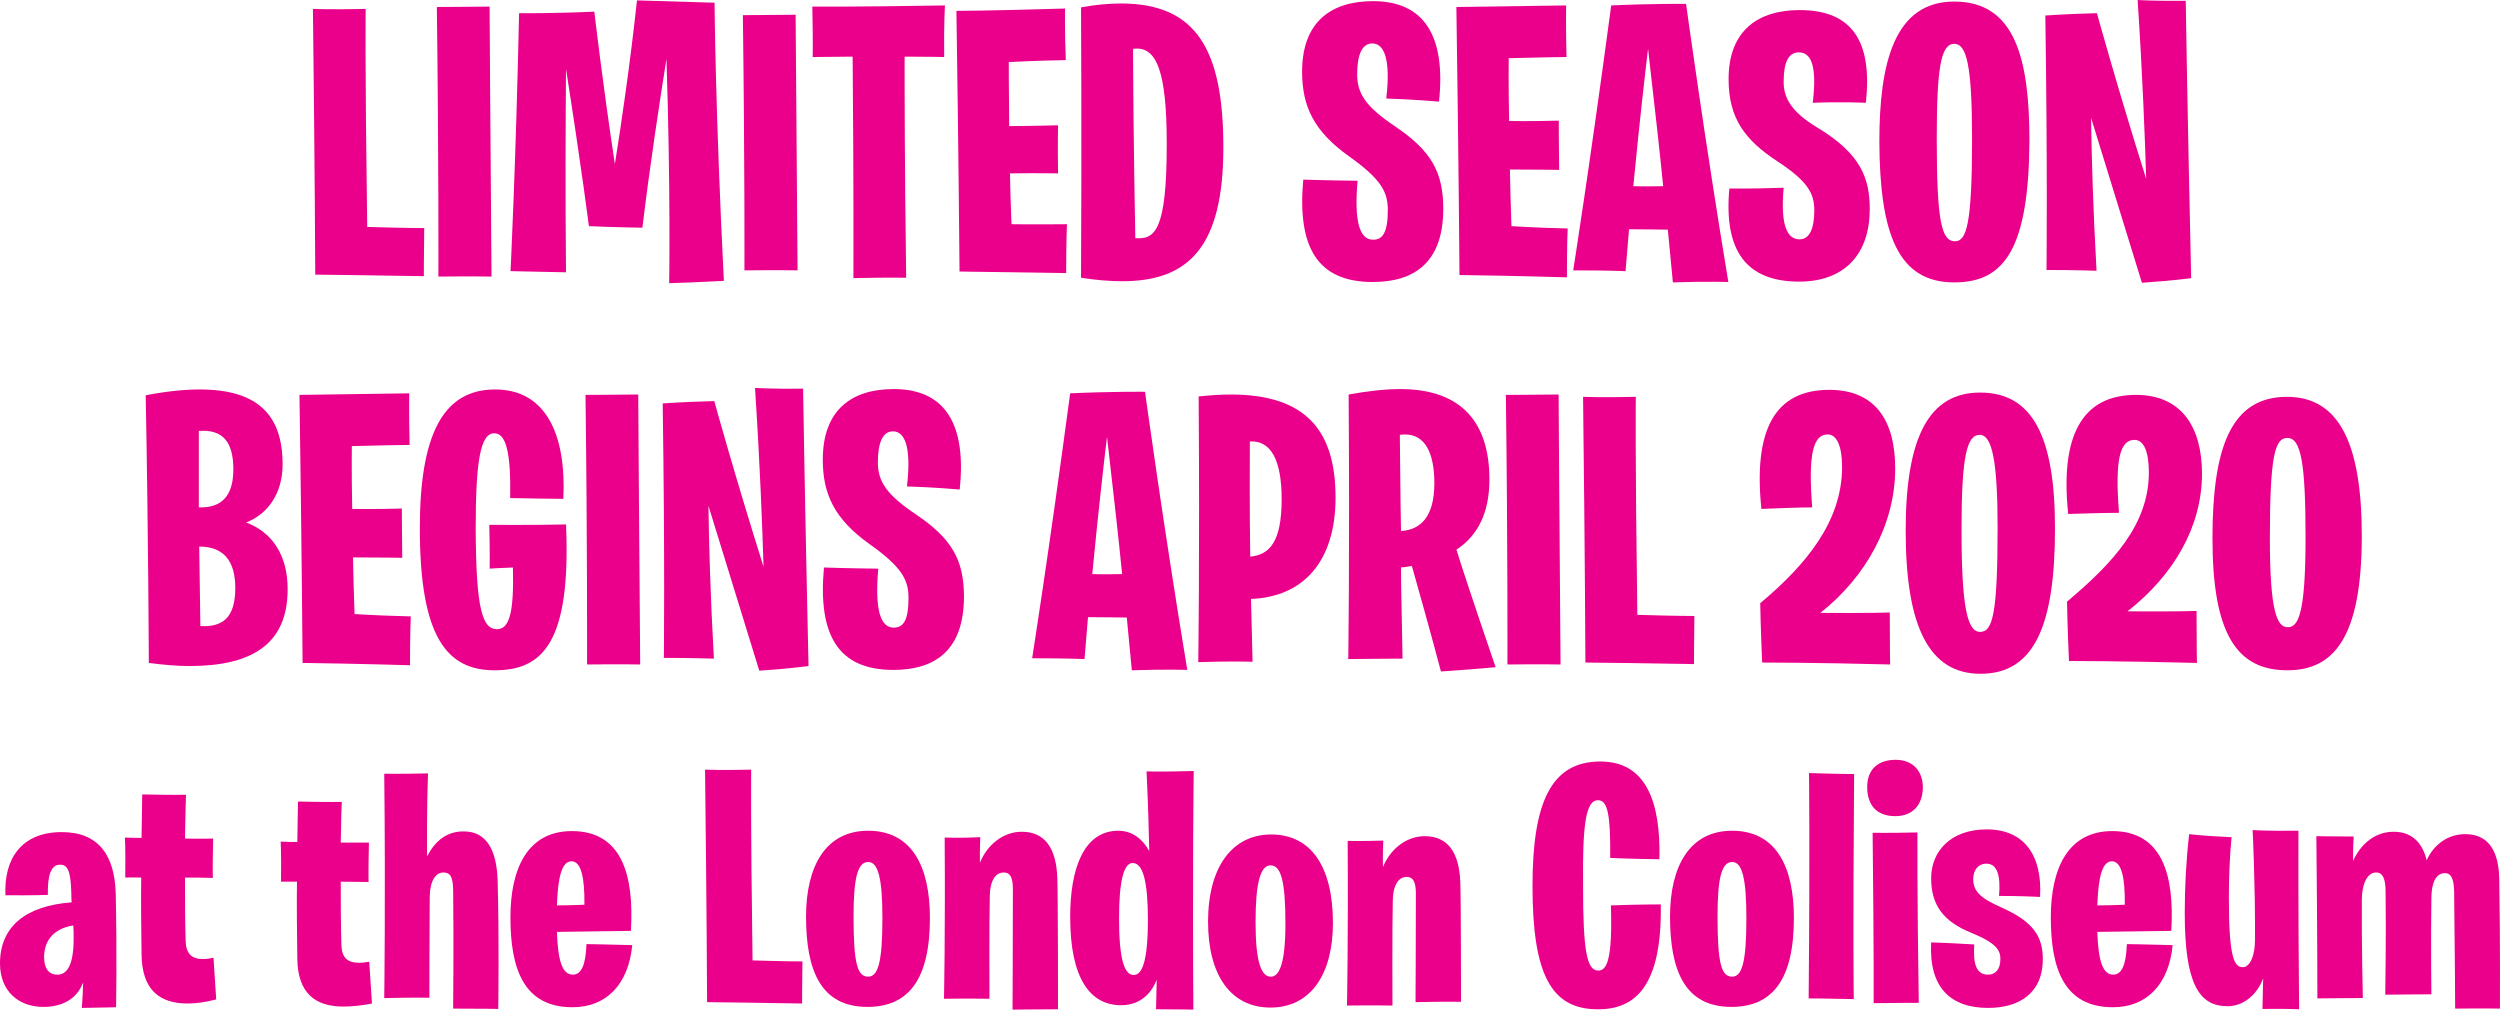 <svg width="364" height="147" viewBox="0 0 364 147" fill="none" xmlns="http://www.w3.org/2000/svg">
<path d="M45.9 39.987C45.9 39.987 56.121 40.1 61.711 40.213C61.711 40.213 61.711 37.502 61.768 33.209C61.768 33.209 58.831 33.209 53.467 33.04C53.128 9.206 53.241 1.299 53.241 1.299C48.046 1.412 45.561 1.299 45.561 1.299C45.843 24.399 45.9 39.987 45.9 39.987Z" fill="#EB008B"/>
<path d="M63.83 40.269C68.856 40.213 71.567 40.269 71.567 40.269C71.397 19.881 71.284 0.96 71.284 0.96C66.258 1.017 63.604 1.017 63.604 1.017C63.887 22.987 63.83 40.269 63.83 40.269Z" fill="#EB008B"/>
<path d="M74.335 39.479C77.667 39.535 82.411 39.648 82.411 39.648C82.298 28.748 82.354 16.831 82.411 10.053C84.669 24.399 85.742 32.927 85.742 32.927C89.413 33.096 93.535 33.153 93.535 33.153C94.608 24.173 96.076 14.628 97.036 8.585C97.658 27.618 97.432 41.23 97.432 41.23C101.328 41.117 105.394 40.891 105.394 40.891C104.152 16.209 104.039 0.395 104.039 0.395C98.674 0.226 92.745 0.056 92.745 0.056C91.785 8.98 90.486 17.904 89.526 23.89C87.775 12.369 86.533 1.694 86.533 1.694C80.547 1.977 75.578 1.92 75.578 1.92C75.126 23.326 74.335 39.479 74.335 39.479Z" fill="#EB008B"/>
<path d="M108.389 39.366C113.414 39.309 116.125 39.366 116.125 39.366C115.956 18.977 115.843 2.146 115.843 2.146C110.817 2.203 108.163 2.203 108.163 2.203C108.445 24.173 108.389 39.366 108.389 39.366Z" fill="#EB008B"/>
<path d="M118.329 8.302L124.145 8.246C124.315 27.844 124.258 40.495 124.258 40.495C129.341 40.382 131.938 40.439 131.938 40.439C131.712 23.382 131.712 13.837 131.712 8.246C135.157 8.246 137.472 8.302 137.472 8.302C137.416 3.558 137.585 0.791 137.585 0.791C124.202 1.017 118.273 0.96 118.273 0.96C118.386 6.269 118.329 8.302 118.329 8.302Z" fill="#EB008B"/>
<path d="M139.706 39.535C148.177 39.648 155.236 39.761 155.236 39.761C155.236 35.073 155.349 32.645 155.349 32.645C150.436 32.701 147.273 32.645 147.273 32.645C147.161 29.99 147.104 27.505 147.048 25.246C151.057 25.189 154.05 25.246 154.05 25.246C153.993 21.067 154.05 18.243 154.05 18.243C150.04 18.356 146.935 18.356 146.935 18.356C146.878 12.425 146.878 9.037 146.878 9.037C151.113 8.811 155.179 8.754 155.179 8.754C155.01 4.349 155.066 1.243 155.066 1.243C143.829 1.581 139.255 1.581 139.255 1.581C139.594 24.342 139.706 39.535 139.706 39.535Z" fill="#EB008B"/>
<path d="M165.304 34.678C165.304 34.678 165.021 20.728 164.965 7.116C168.41 6.608 169.878 10.392 169.878 20.954C169.878 33.548 168.184 34.904 165.304 34.678ZM157.398 40.439C159.544 40.778 161.577 40.947 163.384 40.947C173.153 40.947 178.122 35.864 178.122 21.462C178.122 7.116 174.113 0.508 163.214 0.508C161.464 0.508 159.544 0.678 157.398 1.073C157.398 1.073 157.511 20.332 157.398 40.439Z" fill="#EB008B"/>
<path d="M199.864 41.06C205.906 41.06 210.141 38.236 210.141 30.386C210.141 25.02 208.334 21.914 203.139 18.412C198.847 15.532 197.605 13.611 197.605 10.844C197.605 8.02 198.283 6.326 199.807 6.326C201.501 6.326 202.518 8.528 201.84 14.346C205.737 14.459 209.52 14.797 209.52 14.797C210.537 5.253 207.374 0.169 199.92 0.169C193.821 0.169 189.586 3.163 189.586 10.449C189.586 15.532 191.337 19.146 196.419 22.761C201.106 26.093 202.066 27.957 202.066 30.555C202.066 33.831 201.332 34.904 199.92 34.904C197.944 34.904 197.153 32.249 197.661 26.319C192.861 26.263 189.756 26.15 189.756 26.15C188.852 36.033 191.845 41.06 199.864 41.06Z" fill="#EB008B"/>
<path d="M212.5 40.043C220.97 40.156 228.142 40.382 228.142 40.382C228.142 35.695 228.255 33.266 228.255 33.266C223.342 33.153 220.067 32.927 220.067 32.927C219.954 29.99 219.897 27.223 219.841 24.681C223.907 24.681 227.013 24.738 227.013 24.738C226.956 20.558 226.956 17.565 226.956 17.565C222.664 17.678 220.18 17.621 219.728 17.621C219.615 11.917 219.671 8.472 219.671 8.472C223.455 8.359 228.085 8.302 228.085 8.302C227.972 3.897 228.029 0.791 228.029 0.791C216.622 0.96 212.048 1.017 212.048 1.017C212.387 23.777 212.5 40.043 212.5 40.043Z" fill="#EB008B"/>
<path d="M229.058 39.366C234.309 39.366 236.681 39.479 236.681 39.479L237.189 33.379C239.674 33.379 241.538 33.435 242.836 33.435C243.345 38.631 243.571 41.117 243.571 41.117C248.483 40.947 251.646 41.06 251.646 41.06C248.201 20.276 245.491 0.565 245.491 0.565C245.491 0.565 240.747 0.508 234.592 0.791C231.429 24.455 229.058 39.366 229.058 39.366ZM239.956 7.116C240.916 15.475 241.651 21.97 242.159 27.11C239.279 27.166 237.811 27.11 237.811 27.11C238.714 17.734 239.561 10.392 239.956 7.116Z" fill="#EB008B"/>
<path d="M261.96 41.004C268.68 41.004 272.237 36.881 272.237 30.442C272.237 26.037 270.995 22.422 264.614 18.581C260.661 16.209 259.701 14.12 259.701 11.917C259.701 9.093 260.379 7.625 261.903 7.625C263.598 7.625 264.614 9.319 263.936 14.967C268.002 14.797 271.673 14.967 271.673 14.967C272.633 6.1 269.753 1.468 262.016 1.468C256.087 1.468 251.682 4.349 251.682 11.522C251.682 17.226 254.054 20.389 258.798 23.495C263.089 26.319 264.162 28.07 264.162 30.611C264.162 33.379 263.428 34.847 262.016 34.847C260.322 34.847 259.193 33.096 259.701 27.336C254.788 27.505 251.795 27.449 251.795 27.449C250.948 36.598 254.336 41.004 261.96 41.004Z" fill="#EB008B"/>
<path d="M284.533 41.117C291.874 41.117 295.376 36.203 295.488 20.558C295.488 8.528 293.399 0.226 284.533 0.226C275.78 0.226 273.635 9.263 273.635 20.615C273.691 34.17 276.402 41.117 284.533 41.117ZM284.646 35.13C282.67 35.13 281.992 32.193 281.992 20.219C281.992 10.053 282.557 6.382 284.533 6.382C286.34 6.382 287.131 9.488 287.131 20.276C287.131 32.588 286.34 35.13 284.646 35.13Z" fill="#EB008B"/>
<path d="M297.97 39.309C302.205 39.309 305.255 39.422 305.255 39.422C304.746 30.329 304.521 22.253 304.464 17.169C309.038 31.967 311.862 41.173 311.862 41.173C316.718 40.834 319.033 40.495 319.033 40.495C318.469 15.306 318.243 0.113 318.243 0.113C313.895 0.169 311.24 0 311.24 0C311.975 11.183 312.313 20.445 312.483 26.037C308.248 12.595 305.311 1.92 305.311 1.92C300.794 2.033 297.801 2.259 297.801 2.259C298.139 25.189 297.97 39.309 297.97 39.309Z" fill="#EB008B"/>
<path d="M21.666 96.522C23.811 96.805 25.788 96.974 27.595 96.974C36.574 96.974 41.882 93.868 41.882 85.791C41.882 80.821 39.623 77.489 35.84 76.077C39.002 74.834 41.148 71.841 41.148 67.605C41.148 60.432 37.534 56.705 29.063 56.705C26.804 56.705 24.15 56.987 21.214 57.552C21.609 78.223 21.666 96.522 21.666 96.522ZM29.176 91.157L29.007 79.579C32.564 79.579 34.258 81.668 34.258 85.622C34.258 90.027 32.338 91.326 29.176 91.157ZM28.95 62.748C32.508 62.465 33.976 64.442 33.976 68.339C33.976 72.123 32.338 73.987 28.95 73.874V62.748Z" fill="#EB008B"/>
<path d="M44.055 96.522C52.526 96.635 59.697 96.861 59.697 96.861C59.697 92.173 59.81 89.745 59.81 89.745C54.897 89.632 51.622 89.406 51.622 89.406C51.509 86.469 51.453 83.701 51.396 81.16C55.462 81.16 58.568 81.216 58.568 81.216C58.511 77.037 58.511 74.044 58.511 74.044C54.22 74.157 51.735 74.1 51.283 74.1C51.17 68.396 51.227 64.951 51.227 64.951C55.01 64.838 59.641 64.781 59.641 64.781C59.528 60.376 59.584 57.269 59.584 57.269C48.177 57.439 43.603 57.495 43.603 57.495C43.942 80.256 44.055 96.522 44.055 96.522Z" fill="#EB008B"/>
<path d="M72.027 97.595C78.972 97.595 83.151 93.642 82.417 76.359C77.561 76.472 71.236 76.416 71.236 76.416C71.349 80.369 71.293 82.798 71.293 82.798C71.293 82.798 72.704 82.685 74.681 82.628C74.85 89.18 74.172 91.609 72.365 91.609C70.22 91.609 69.316 88.672 69.26 77.037C69.26 67.153 69.937 63.087 71.97 63.087C73.664 63.087 74.398 65.798 74.285 72.519C76.036 72.575 82.022 72.632 82.022 72.632C82.474 63.256 79.481 56.705 72.083 56.705C64.403 56.705 61.128 63.482 61.128 76.924C61.128 92.907 65.137 97.595 72.027 97.595Z" fill="#EB008B"/>
<path d="M85.475 96.748C90.501 96.692 93.212 96.748 93.212 96.748C93.042 76.359 92.929 57.439 92.929 57.439C87.903 57.495 85.249 57.495 85.249 57.495C85.532 79.466 85.475 96.748 85.475 96.748Z" fill="#EB008B"/>
<path d="M96.658 95.788C100.893 95.788 103.943 95.901 103.943 95.901C103.434 86.808 103.209 78.731 103.152 73.648C107.726 88.446 110.55 97.652 110.55 97.652C115.406 97.313 117.721 96.974 117.721 96.974C117.157 71.784 116.931 56.592 116.931 56.592C112.583 56.648 109.929 56.479 109.929 56.479C110.663 67.662 111.001 76.924 111.171 82.515C106.936 69.073 103.999 58.399 103.999 58.399C99.482 58.512 96.489 58.738 96.489 58.738C96.828 81.668 96.658 95.788 96.658 95.788Z" fill="#EB008B"/>
<path d="M130.076 97.539C136.118 97.539 140.353 94.715 140.353 86.864C140.353 81.499 138.546 78.392 133.351 74.891C129.059 72.01 127.817 70.09 127.817 67.323C127.817 64.499 128.495 62.804 130.019 62.804C131.714 62.804 132.73 65.007 132.052 70.824C135.949 70.937 139.732 71.276 139.732 71.276C140.749 61.731 137.586 56.648 130.132 56.648C124.034 56.648 119.798 59.642 119.798 66.927C119.798 72.01 121.549 75.625 126.631 79.24C131.318 82.572 132.278 84.436 132.278 87.034C132.278 90.309 131.544 91.383 130.132 91.383C128.156 91.383 127.365 88.728 127.874 82.798C123.074 82.741 119.968 82.628 119.968 82.628C119.064 92.512 122.057 97.539 130.076 97.539Z" fill="#EB008B"/>
<path d="M150.281 95.844C155.533 95.844 157.905 95.957 157.905 95.957L158.413 89.858C160.897 89.858 162.761 89.914 164.06 89.914C164.568 95.11 164.794 97.595 164.794 97.595C169.707 97.426 172.869 97.539 172.869 97.539C169.424 76.755 166.714 57.044 166.714 57.044C166.714 57.044 161.97 56.987 155.815 57.269C152.653 80.934 150.281 95.844 150.281 95.844ZM161.18 63.595C162.14 71.954 162.874 78.449 163.382 83.588C160.502 83.645 159.034 83.588 159.034 83.588C159.937 74.213 160.785 66.871 161.18 63.595Z" fill="#EB008B"/>
<path d="M174.467 96.409C179.098 96.24 182.373 96.353 182.373 96.353L182.147 87.203C189.827 86.921 194.457 81.668 194.457 72.462C194.457 62.578 190.053 57.439 179.154 57.439C177.742 57.439 176.161 57.552 174.523 57.721C174.693 81.555 174.467 96.409 174.467 96.409ZM181.978 64.273C185.083 64.103 186.608 67.04 186.608 72.688C186.608 78.901 184.857 80.765 182.034 81.047C181.921 72.632 181.978 69.412 181.978 64.273Z" fill="#EB008B"/>
<path d="M209.801 97.765C214.827 97.426 217.764 97.143 217.764 97.143C214.375 87.26 212.512 81.555 212.06 80.03C215.053 78.054 216.86 74.834 216.86 69.808C216.86 61.392 212.681 56.648 203.872 56.648C201.67 56.648 199.185 56.931 196.361 57.439C196.531 81.273 196.305 95.957 196.305 95.957C200.823 95.901 204.211 95.901 204.211 95.901C204.098 89.575 203.985 85.001 203.985 82.628C204.493 82.572 205.058 82.515 205.566 82.403C208.277 91.947 209.801 97.765 209.801 97.765ZM203.985 77.319C203.985 77.319 203.872 70.937 203.815 63.313C203.815 63.313 204.324 63.256 204.55 63.256C207.543 63.256 208.841 66.024 208.841 70.373C208.841 75.343 206.752 77.15 203.985 77.319Z" fill="#EB008B"/>
<path d="M219.481 96.748C224.507 96.692 227.217 96.748 227.217 96.748C227.048 76.359 226.935 57.439 226.935 57.439C221.909 57.495 219.255 57.495 219.255 57.495C219.538 79.466 219.481 96.748 219.481 96.748Z" fill="#EB008B"/>
<path d="M230.833 96.466C230.833 96.466 241.054 96.579 246.645 96.692C246.645 96.692 246.645 93.981 246.701 89.688C246.701 89.688 243.765 89.688 238.4 89.519C238.061 65.685 238.174 57.778 238.174 57.778C232.979 57.891 230.494 57.778 230.494 57.778C230.777 80.877 230.833 96.466 230.833 96.466Z" fill="#EB008B"/>
<path d="M275.207 96.748C275.207 96.748 275.151 94.997 275.151 89.18C275.151 89.18 272.158 89.293 265.043 89.236C271.706 83.984 275.941 76.303 275.941 68.226C275.941 61.11 272.948 56.761 266.341 56.761C258.379 56.761 255.273 62.635 256.459 74.1C261.598 73.874 263.857 73.874 263.857 73.874C263.236 66.024 264.026 63.256 266.115 63.256C267.414 63.256 268.205 64.894 268.205 68C268.205 75.964 262.897 82.29 256.29 87.824C256.29 87.824 256.346 91.496 256.572 96.466C256.572 96.466 264.421 96.466 275.207 96.748Z" fill="#EB008B"/>
<path d="M288.366 98.103C296.272 98.103 299.208 90.931 299.208 76.924C299.208 63.539 295.933 57.157 288.31 57.157C280.912 57.157 277.467 63.539 277.467 77.263C277.467 91.439 280.968 98.103 288.366 98.103ZM288.31 92.004C286.446 92.004 285.599 88.446 285.599 77.037C285.599 66.362 286.39 63.313 288.253 63.313C290.06 63.313 290.851 67.21 290.851 76.811C290.851 89.462 290.117 92.004 288.31 92.004Z" fill="#EB008B"/>
<path d="M319.876 96.522C319.876 96.522 319.819 94.771 319.819 88.954C319.819 88.954 316.826 89.067 309.768 89.01C316.6 83.645 320.61 76.585 320.61 68.96C320.61 62.183 317.617 57.495 311.01 57.495C303.104 57.495 299.942 63.482 301.128 74.834C306.267 74.665 308.525 74.665 308.525 74.665C307.904 66.814 308.695 64.047 310.784 64.047C312.083 64.047 312.873 65.628 312.873 68.791C312.873 76.303 307.735 81.894 300.958 87.599C300.958 87.599 301.015 91.27 301.241 96.24C301.241 96.24 309.09 96.24 319.876 96.522Z" fill="#EB008B"/>
<path d="M332.978 57.778C324.846 57.778 322.136 65.12 322.136 78.392C322.136 92.23 325.637 97.595 333.035 97.595C339.642 97.595 343.877 93.077 343.877 78.054C343.877 64.612 340.602 57.778 332.978 57.778ZM333.035 63.764C335.011 63.764 335.689 67.323 335.689 78.223C335.689 89.462 334.616 91.326 333.091 91.326C331.51 91.326 330.493 88.954 330.493 78.392C330.493 66.362 331.228 63.764 333.035 63.764Z" fill="#EB008B"/>
<path d="M6.325 146.605C8.795 146.605 11.117 145.666 12.106 143.046C12.056 145.122 11.908 146.753 11.908 146.753C15.416 146.703 16.899 146.654 16.899 146.654C16.899 146.654 17.047 139.044 16.849 130.099C16.701 124.564 14.379 121.154 8.993 121.154C3.113 121.154 0.544 125.058 0.791 130.346C4.496 130.395 6.967 130.296 6.967 130.296C6.918 127.43 7.412 125.898 8.746 125.898C9.882 125.898 10.277 126.887 10.376 129.802C10.376 130.494 10.426 131.384 10.426 131.384C3.755 131.878 0 134.892 0 140.279C0 144.282 2.668 146.605 6.325 146.605ZM10.722 136.671C10.722 140.773 9.635 141.91 8.35 141.91C6.967 141.91 6.423 140.823 6.423 139.34C6.423 137.264 7.511 135.238 10.673 134.744C10.722 135.337 10.722 136.029 10.722 136.671Z" fill="#EB008B"/>
<path d="M18.237 127.776C18.237 127.776 19.522 127.727 20.56 127.776C20.51 131.137 20.56 134.892 20.609 138.945C20.659 144.084 23.178 146.11 27.329 146.11C28.564 146.11 29.948 145.913 31.48 145.517L31.084 139.439C30.491 139.587 29.948 139.637 29.503 139.637C27.872 139.637 27.082 138.796 27.032 137.017C26.934 133.904 26.934 130.741 26.934 127.776C28.218 127.776 29.552 127.776 30.985 127.825C30.985 127.825 30.936 126.738 31.035 122.093C31.035 122.093 29.404 122.142 26.934 122.093C26.983 118.337 27.082 115.718 27.082 115.718C27.082 115.718 25.254 115.767 20.708 115.668C20.708 115.668 20.659 118.139 20.609 121.994C19.819 121.994 19.028 121.994 18.188 121.945C18.188 121.945 18.287 123.378 18.237 127.776Z" fill="#EB008B"/>
<path d="M40.916 128.369H43.239C43.189 131.68 43.239 135.485 43.288 139.538C43.337 144.677 45.956 146.555 50.008 146.555C51.243 146.555 52.676 146.407 54.158 146.11L53.763 140.032C53.22 140.131 52.726 140.18 52.281 140.18C50.601 140.18 49.761 139.439 49.712 137.61C49.613 134.497 49.613 131.334 49.613 128.369L53.664 128.419C53.664 128.419 53.615 127.331 53.714 122.686H49.613C49.662 119.177 49.761 116.756 49.761 116.756C49.761 116.756 47.933 116.805 43.387 116.706C43.387 116.706 43.337 118.979 43.288 122.587C42.498 122.587 41.707 122.587 40.867 122.538C40.867 122.538 40.966 123.971 40.916 128.369Z" fill="#EB008B"/>
<path d="M55.946 145.32C60.393 145.221 62.518 145.27 62.518 145.27C62.518 145.27 62.518 137.808 62.567 130.692C62.567 128.32 63.407 127.035 64.544 127.035C65.581 127.035 65.927 127.677 65.977 129.506C66.076 137.363 65.977 146.852 65.977 146.852C70.275 146.852 72.548 146.901 72.548 146.901C72.548 146.901 72.697 136.029 72.45 128.073C72.301 123.773 70.819 121.055 67.558 121.055C65.038 121.006 63.309 122.488 62.172 124.712C62.123 117.744 62.32 112.604 62.32 112.604C58.022 112.703 55.946 112.654 55.946 112.654C56.144 130.791 55.946 145.32 55.946 145.32Z" fill="#EB008B"/>
<path d="M83.361 146.654C88.302 146.654 91.514 143.294 92.058 137.61C88.747 137.512 85.387 137.462 85.387 137.462C85.288 140.477 84.646 141.91 83.411 141.91C81.928 141.91 81.237 140.081 81.088 135.683C87.611 135.584 91.86 135.535 91.86 135.535C92.354 127.282 90.477 121.006 83.263 121.006C76.79 121.006 74.319 126.491 74.319 133.558C74.319 141.07 76.246 146.654 83.361 146.654ZM83.213 125.404C84.597 125.404 85.14 127.727 85.091 131.73C83.707 131.779 82.422 131.828 81.088 131.828C81.237 127.578 81.829 125.404 83.213 125.404Z" fill="#EB008B"/>
<path d="M102.951 145.913C102.951 145.913 111.894 146.012 116.786 146.11C116.786 146.11 116.786 143.738 116.835 139.982C116.835 139.982 114.266 139.983 109.572 139.834C109.275 118.98 109.374 112.061 109.374 112.061C104.828 112.16 102.654 112.061 102.654 112.061C102.901 132.273 102.951 145.913 102.951 145.913Z" fill="#EB008B"/>
<path d="M126.304 146.605C132.184 146.605 135.396 142.75 135.396 133.657C135.396 126.244 132.827 120.956 126.403 120.956C120.227 120.956 117.361 126.096 117.361 133.459C117.361 141.366 119.535 146.605 126.304 146.605ZM126.403 142.206C124.822 142.206 124.278 140.23 124.278 133.459C124.278 128.023 124.822 125.503 126.403 125.503C127.885 125.503 128.478 127.974 128.478 133.706C128.478 139.933 127.885 142.206 126.403 142.206Z" fill="#EB008B"/>
<path d="M147.426 147C147.426 147 151.675 146.951 154.047 146.951C154.047 146.951 154.047 130.494 153.948 127.875C153.8 123.526 152.169 121.104 148.76 121.104C146.042 121.104 143.72 123.032 142.682 125.602C142.633 123.872 142.732 121.895 142.732 121.895C139.767 122.043 137.543 121.945 137.543 121.945C137.642 135.98 137.445 145.419 137.445 145.419C141.002 145.369 144.066 145.419 144.066 145.419C144.066 145.419 144.016 134.201 144.115 130.494C144.115 128.517 144.807 127.035 146.141 127.035C147.129 127.035 147.475 127.825 147.475 129.456C147.475 137.264 147.426 147 147.426 147Z" fill="#EB008B"/>
<path d="M173.755 147C173.607 127.727 173.804 112.259 173.804 112.259C168.32 112.407 166.936 112.308 166.936 112.308C167.183 117.497 167.282 121.253 167.331 123.921C166.393 122.192 164.861 120.956 162.835 120.956C157.844 120.956 155.819 126.343 155.819 133.509C155.819 142.503 158.734 146.358 163.23 146.358C165.503 146.358 167.43 145.171 168.418 142.651C168.369 145.221 168.32 146.951 168.32 146.951C171.729 146.951 173.755 147 173.755 147ZM165.058 141.959C163.675 141.959 162.934 139.538 162.934 133.756C162.934 128.468 163.576 125.651 164.91 125.651C166.393 125.651 167.134 128.27 167.134 133.904C167.134 140.328 166.195 141.959 165.058 141.959Z" fill="#EB008B"/>
<path d="M185.082 121.5C179.449 121.5 175.892 126.195 175.892 134.201C175.892 141.91 179.153 146.703 184.983 146.703C190.814 146.703 194.075 141.86 194.075 134.398C194.075 125.997 190.765 121.5 185.082 121.5ZM184.983 125.997C186.515 125.997 187.158 128.27 187.158 134.497C187.158 140.279 186.268 142.206 185.033 142.206C183.649 142.206 182.809 140.131 182.809 134.25C182.809 128.616 183.501 125.997 184.983 125.997Z" fill="#EB008B"/>
<path d="M206.101 145.913C206.101 145.913 210.351 145.814 212.722 145.863C212.722 145.863 212.722 131.137 212.624 128.517C212.475 124.168 210.845 121.747 207.435 121.747C204.718 121.747 202.396 123.674 201.358 126.244C201.309 124.465 201.407 122.389 201.407 122.389C198.443 122.488 196.219 122.439 196.219 122.439C196.318 136.474 196.12 146.407 196.12 146.407C199.678 146.358 202.741 146.407 202.741 146.407C202.741 146.407 202.692 134.892 202.791 131.137C202.791 129.16 203.483 127.677 204.817 127.677C205.805 127.677 206.151 128.517 206.151 130.099C206.151 137.907 206.101 145.913 206.101 145.913Z" fill="#EB008B"/>
<path d="M232.619 146.951C238.153 147 242.007 143.491 241.809 131.68C241.809 131.68 238.449 131.68 234.546 131.828C234.793 139.735 233.953 141.317 232.717 141.317C231.037 141.317 230.494 138.5 230.494 128.962C230.395 119.82 230.939 116.509 232.668 116.509C234.101 116.509 234.496 118.683 234.447 124.91C234.447 124.91 237.214 125.058 241.611 125.107C241.809 116.756 239.684 110.875 233.014 110.875C225.849 110.875 223.132 116.805 223.132 129.012C223.132 141.959 225.899 146.951 232.619 146.951Z" fill="#EB008B"/>
<path d="M252.1 146.605C257.98 146.605 261.192 142.75 261.192 133.657C261.192 126.244 258.622 120.956 252.199 120.956C246.023 120.956 243.157 126.096 243.157 133.459C243.157 141.366 245.331 146.605 252.1 146.605ZM252.199 142.206C250.618 142.206 250.074 140.23 250.074 133.459C250.074 128.023 250.618 125.503 252.199 125.503C253.681 125.503 254.274 127.974 254.274 133.706C254.274 139.933 253.681 142.206 252.199 142.206Z" fill="#EB008B"/>
<path d="M269.911 145.468C269.911 145.468 269.763 137.759 269.96 112.703C269.96 112.703 267.737 112.703 263.389 112.555C263.389 112.555 263.537 123.477 263.339 145.369C263.339 145.369 265.612 145.369 269.911 145.468Z" fill="#EB008B"/>
<path d="M272.803 146.061C276.607 146.012 279.374 146.012 279.374 146.012C279.127 130.296 279.177 121.203 279.177 121.203C274.828 121.302 272.654 121.253 272.654 121.253C272.852 139.389 272.803 146.061 272.803 146.061ZM275.965 118.831C278.633 118.831 279.967 117.003 279.967 114.631C279.967 112.357 278.584 110.628 276.014 110.628C273.396 110.628 271.864 112.061 271.864 114.581C271.864 117.25 273.247 118.831 275.965 118.831Z" fill="#EB008B"/>
<path d="M289.477 146.753C293.775 146.753 297.432 144.776 297.432 139.637C297.432 136.474 296.196 134.25 291.404 132.125C288.241 130.741 287.302 129.703 287.302 127.974C287.302 126.788 287.945 125.75 289.23 125.75C290.86 125.75 291.305 127.628 291.058 130.445C294.418 130.445 297.036 130.593 297.036 130.593C297.382 124.663 294.813 120.759 289.279 120.759C283.992 120.759 281.175 123.971 281.175 127.875C281.175 131.828 283.004 134.201 287.055 135.831C290.811 137.363 291.255 138.451 291.255 139.637C291.255 141.267 290.415 141.91 289.477 141.91C287.797 141.91 287.253 140.477 287.451 137.512C283.3 137.264 281.175 137.215 281.175 137.215C280.83 143.788 283.992 146.753 289.477 146.753Z" fill="#EB008B"/>
<path d="M307.642 146.654C312.583 146.654 315.795 143.294 316.338 137.61C313.028 137.512 309.668 137.462 309.668 137.462C309.569 140.477 308.926 141.91 307.691 141.91C306.209 141.91 305.517 140.081 305.369 135.683C311.891 135.584 316.14 135.535 316.14 135.535C316.635 127.282 314.757 121.006 307.543 121.006C301.07 121.006 298.599 126.491 298.599 133.558C298.599 141.07 300.527 146.654 307.642 146.654ZM307.493 125.404C308.877 125.404 309.421 127.727 309.371 131.73C307.988 131.779 306.703 131.828 305.369 131.828C305.517 127.578 306.11 125.404 307.493 125.404Z" fill="#EB008B"/>
<path d="M324.325 146.506C326.45 146.506 328.525 145.073 329.514 142.453C329.464 144.974 329.415 146.901 329.415 146.901C333.121 146.852 334.751 146.951 334.751 146.951C334.603 131.977 334.652 120.956 334.652 120.956C329.909 121.006 327.982 120.857 327.982 120.857C327.982 120.857 328.377 128.715 328.328 136.82C328.328 139.192 327.586 140.823 326.549 140.823C325.264 140.823 324.523 139.34 324.523 130.692C324.523 128.27 324.622 124.86 324.918 121.895C320.471 121.698 318.742 121.45 318.742 121.45C318.297 125.305 318.1 129.16 318.1 132.965C318.1 143.244 320.175 146.506 324.325 146.506Z" fill="#EB008B"/>
<path d="M337.409 145.369C340.571 145.32 344.03 145.32 344.03 145.32C344.03 145.32 343.832 136.869 343.882 131.038C343.882 128.814 344.623 127.035 345.957 127.035C346.995 127.035 347.341 128.073 347.341 129.852C347.439 135.98 347.291 144.826 347.291 144.826C350.849 144.776 354.011 144.776 354.011 144.776C354.011 144.776 353.912 137.314 354.011 130.791C354.011 128.666 354.604 127.134 355.987 127.134C356.926 127.134 357.272 128.023 357.322 129.753C357.42 137.017 357.47 146.852 357.47 146.852C361.769 146.802 363.992 146.852 363.992 146.852C363.992 146.852 364.041 136.424 363.893 128.073C363.844 124.267 362.559 121.45 358.952 121.45C356.383 121.45 354.357 122.982 353.319 125.256C352.776 122.933 351.343 121.104 348.526 121.104C345.858 121.104 343.783 122.785 342.597 125.355C342.597 123.328 342.696 121.796 342.696 121.796C339.534 121.796 337.261 121.747 337.261 121.747C337.409 135.535 337.409 145.369 337.409 145.369Z" fill="#EB008B"/>
</svg>
